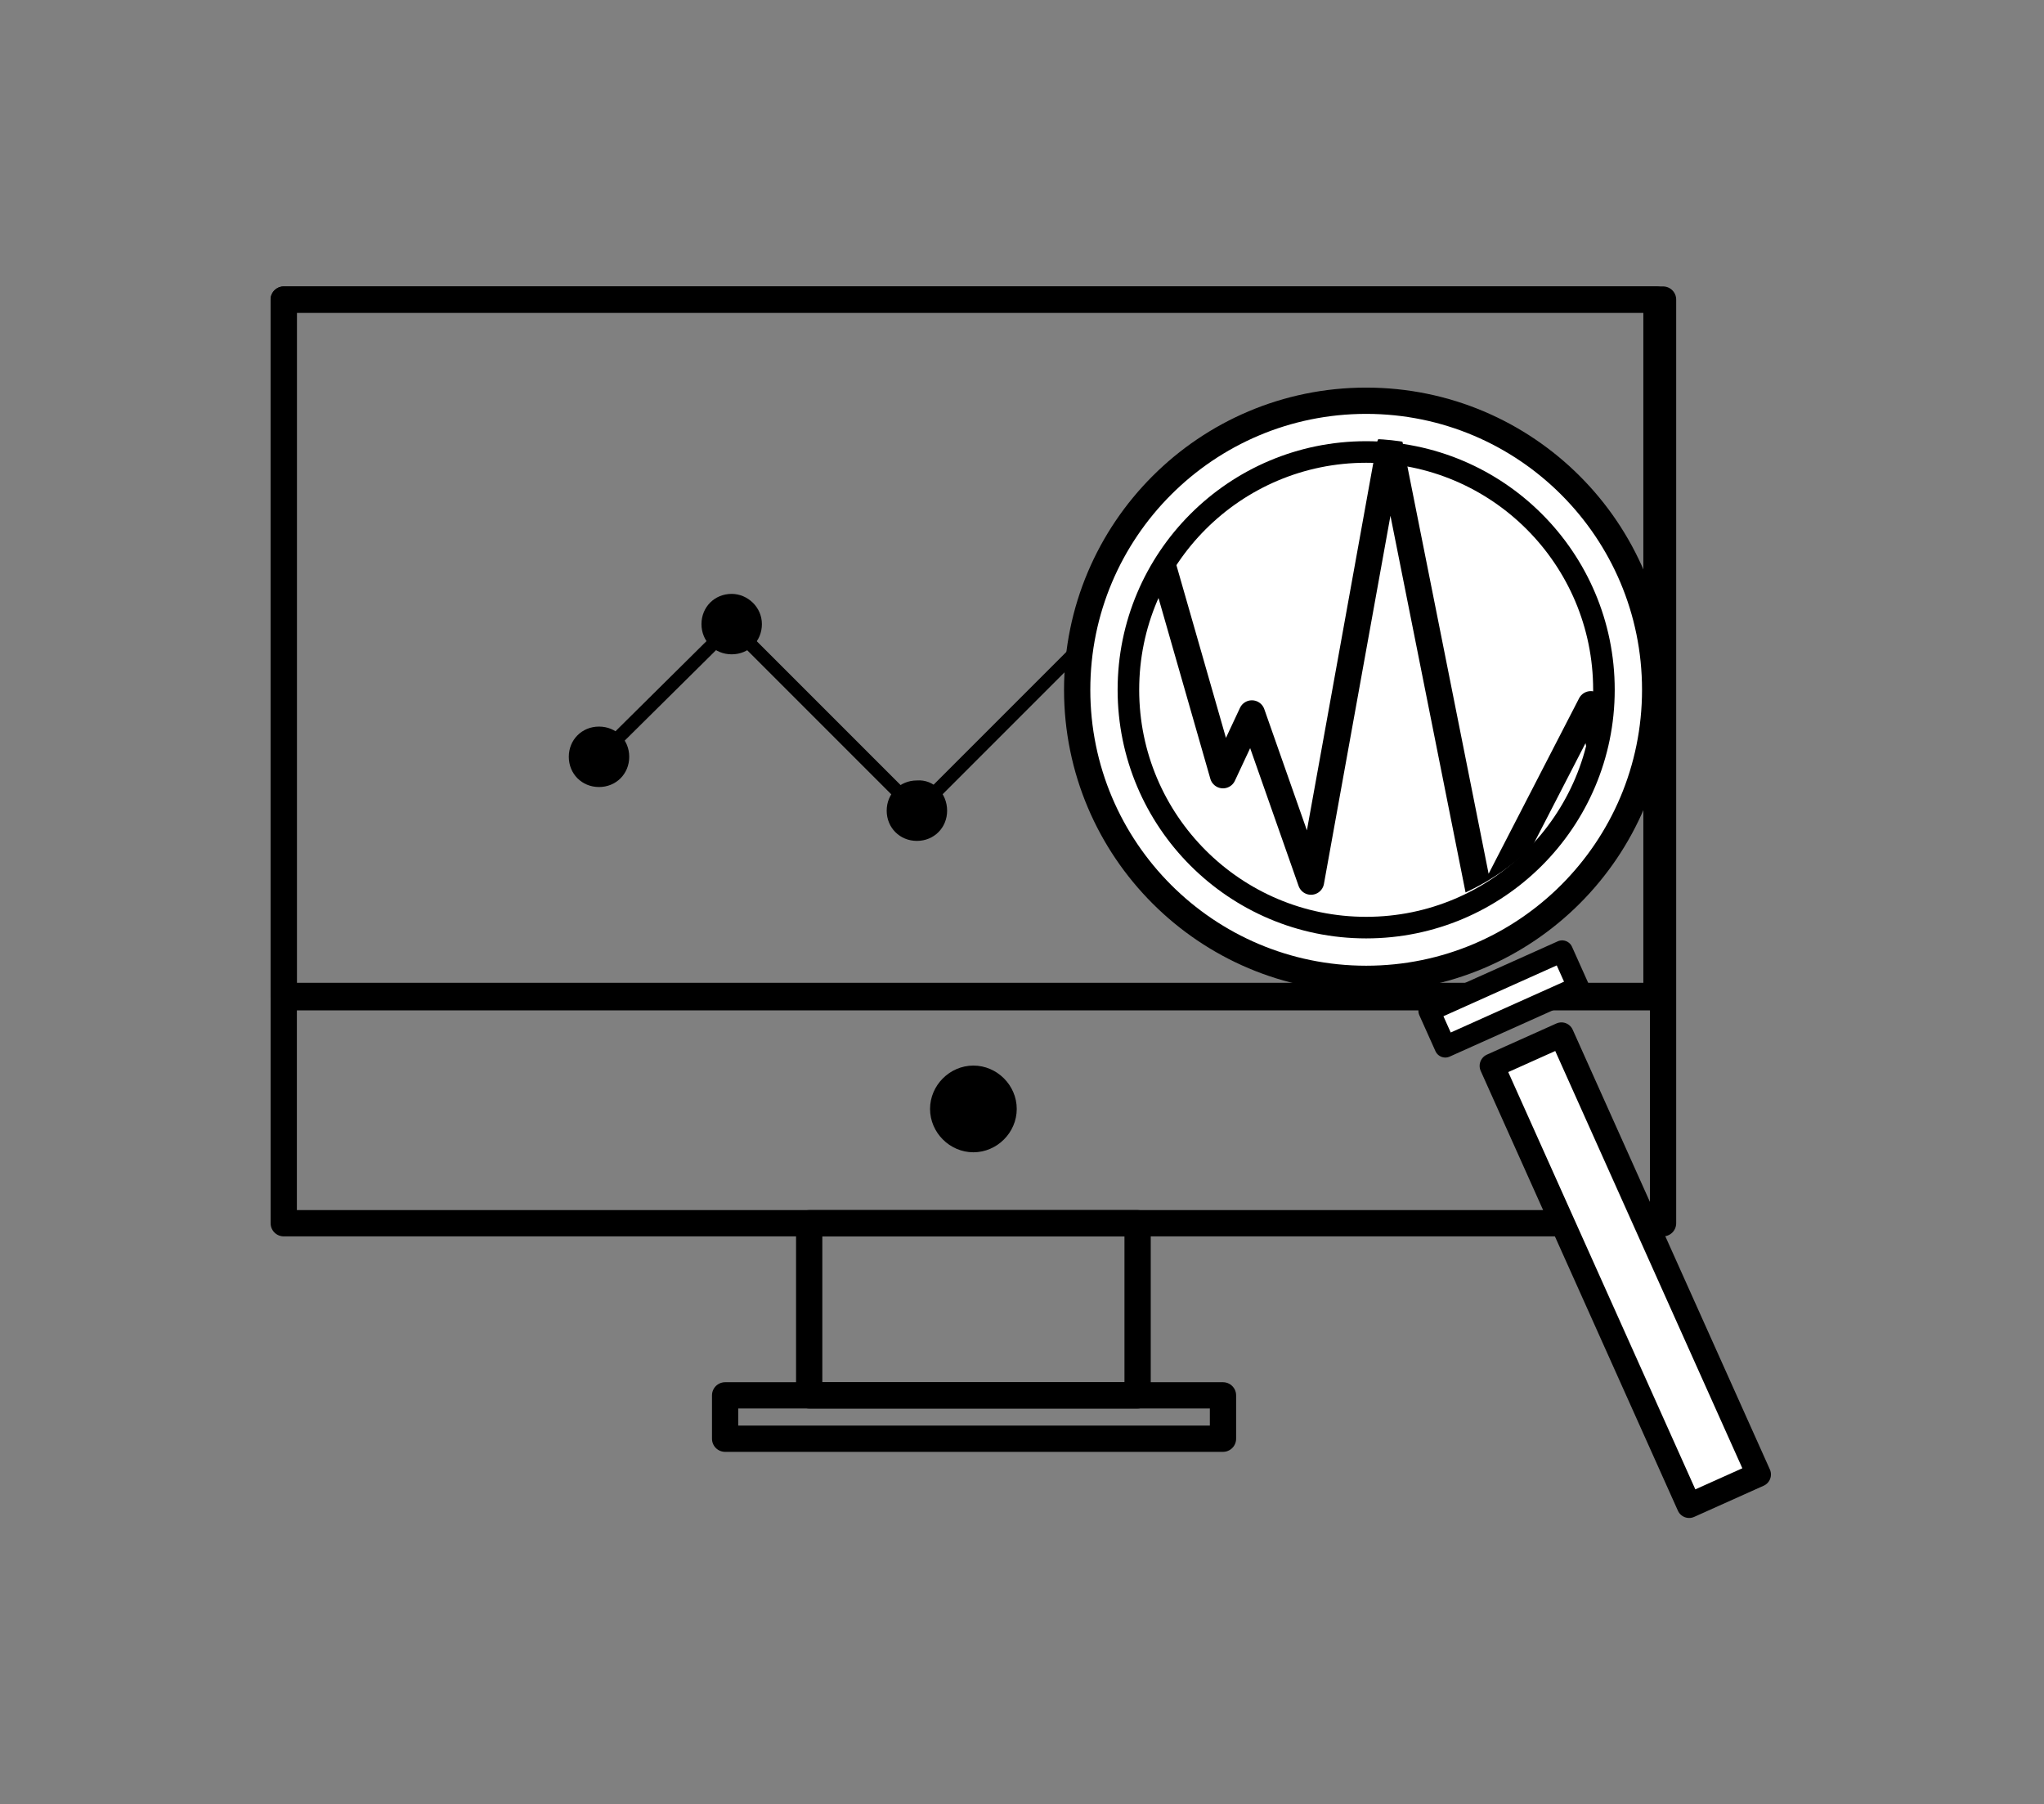<?xml version="1.0" encoding="utf-8"?>
<!-- Generator: Adobe Illustrator 19.0.0, SVG Export Plug-In . SVG Version: 6.00 Build 0)  -->
<svg version="1.1" id="Capa_9" xmlns="http://www.w3.org/2000/svg" xmlns:xlink="http://www.w3.org/1999/xlink" x="0px" y="0px"
	 viewBox="0 0 155.6 137.3" style="enable-background:new 0 0 155.6 137.3;" xml:space="preserve">
<rect x="0" y="0" width="155.6" height="137.3" fill="#808080" stroke="none"/>
<style type="text/css">
	.st0{fill:none;stroke:#000000;stroke-width:2;stroke-linecap:round;stroke-linejoin:round;stroke-miterlimit:10;}
	.st1{fill:#FFFFFF;}
	.st2{fill:none;stroke:#000000;stroke-linecap:round;stroke-linejoin:round;stroke-miterlimit:10;}
	.st3{fill:none;stroke:#000000;stroke-width:1.642;stroke-linecap:round;stroke-linejoin:round;stroke-miterlimit:10;}
	.st4{clip-path:url(#XMLID_25_);fill:#FFFFFF;}
	
		.st5{clip-path:url(#XMLID_25_);fill:none;stroke:#000000;stroke-width:2;stroke-linecap:round;stroke-linejoin:round;stroke-miterlimit:10;}
	.st6{fill:none;stroke:#000000;stroke-width:1.877;stroke-linecap:round;stroke-linejoin:round;stroke-miterlimit:10;}
</style>
<g>
	<g>
		<rect id="XMLID_23_" x="21.6" y="22.8" class="st0" width="105" height="70.3"/>
		<line id="XMLID_22_" class="st1" x1="22.1" y1="75.8" x2="126.1" y2="75.8"/>
		<line id="XMLID_21_" class="st0" x1="22.1" y1="75.8" x2="126.1" y2="75.8"/>
		<path id="XMLID_20_" d="M77.4,84.4c0,1.8-1.5,3.3-3.3,3.3c-1.8,0-3.3-1.5-3.3-3.3c0-1.8,1.5-3.3,3.3-3.3
			C75.9,81.1,77.4,82.6,77.4,84.4"/>
		<path id="XMLID_19_" d="M47.9,57.6c0,1.3-1,2.3-2.3,2.3c-1.3,0-2.3-1-2.3-2.3c0-1.3,1-2.3,2.3-2.3C46.9,55.3,47.9,56.3,47.9,57.6"
			/>
		<path id="XMLID_18_" d="M58,47.5c0,1.3-1,2.3-2.3,2.3c-1.3,0-2.3-1-2.3-2.3c0-1.3,1-2.3,2.3-2.3C56.9,45.2,58,46.2,58,47.5"/>
		<path id="XMLID_17_" d="M72.1,61.7c0,1.3-1,2.3-2.3,2.3c-1.3,0-2.3-1-2.3-2.3c0-1.3,1-2.3,2.3-2.3C71.1,59.3,72.1,60.4,72.1,61.7"
			/>
		<path id="XMLID_16_" d="M95.2,38.7c0,1.3-1,2.3-2.3,2.3c-1.3,0-2.3-1-2.3-2.3c0-1.3,1-2.3,2.3-2.3C94.1,36.3,95.2,37.4,95.2,38.7"
			/>
		<path id="XMLID_15_" d="M105.8,49.5c0,1.3-1,2.3-2.3,2.3c-1.3,0-2.3-1-2.3-2.3c0-1.3,1-2.3,2.3-2.3
			C104.7,47.2,105.8,48.2,105.8,49.5"/>
		<polyline id="XMLID_14_" class="st2" points="45.6,57.6 55.7,47.6 69.8,61.7 92.8,38.7 103.4,49.3 		"/>
		<rect id="XMLID_13_" x="61.6" y="93.1" class="st0" width="25" height="13.1"/>
		<rect id="XMLID_12_" x="55.2" y="106.2" class="st0" width="37.9" height="3.3"/>
		<rect id="XMLID_11_" x="21.6" y="22.8" class="st0" width="104.5" height="53.1"/>
	</g>
	<g>
		<path id="XMLID_10_" class="st1" d="M124,43.5c5,11.1,0,24.1-11.1,29.1c-11.1,5-24.1,0-29.1-11.1c-5-11.1,0-24.1,11.1-29.1
			C106,27.5,119.1,32.4,124,43.5"/>
		<circle id="XMLID_9_" class="st0" cx="104" cy="52.5" r="22"/>
		
			<rect id="XMLID_8_" x="109" y="74.5" transform="matrix(0.912 -0.409 0.409 0.912 -21.082 53.569)" class="st1" width="11.1" height="3"/>
		
			<rect id="XMLID_7_" x="109" y="74.5" transform="matrix(0.912 -0.409 0.409 0.912 -21.082 53.569)" class="st3" width="11.1" height="3"/>
	</g>
	<g>
		<defs>
			<path id="XMLID_4_" d="M96.6,35c-9.1,4.1-13.2,14.8-9.1,23.9c4.1,9.1,14.8,13.2,23.9,9.1c9.1-4.1,13.2-14.8,9.1-23.9
				c-3-6.7-9.6-10.7-16.5-10.7C101.5,33.4,99,33.9,96.6,35"/>
		</defs>
		<clipPath id="XMLID_25_">
			<use xlink:href="#XMLID_4_"  style="overflow:visible;"/>
		</clipPath>
		<polyline id="XMLID_6_" class="st4" points="65.4,54.3 85.9,33.9 93.1,59 95.3,54.3 99.8,67.1 105.8,33.9 112.9,69.5 121.1,53.6 
			125.8,76.1 135.8,60.1 152.4,33.9 155.1,79.4 		"/>
		<polyline id="XMLID_5_" class="st5" points="65.4,54.3 85.9,33.9 93.1,59 95.3,54.3 99.8,67.1 105.8,33.9 112.9,69.5 121.1,53.6 
			125.8,76.1 135.8,60.1 152.4,33.9 155.1,79.4 		"/>
	</g>
	<g>
		
			<rect id="XMLID_3_" x="120.9" y="78.3" transform="matrix(0.912 -0.409 0.409 0.912 -28.71 59.162)" class="st1" width="5.8" height="36.7"/>
		
			<rect id="XMLID_2_" x="120.9" y="78.3" transform="matrix(0.912 -0.409 0.409 0.912 -28.71 59.162)" class="st6" width="5.8" height="36.7"/>
		<circle id="XMLID_1_" class="st3" cx="104" cy="52.5" r="18.1"/>
	</g>
</g>
</svg>
